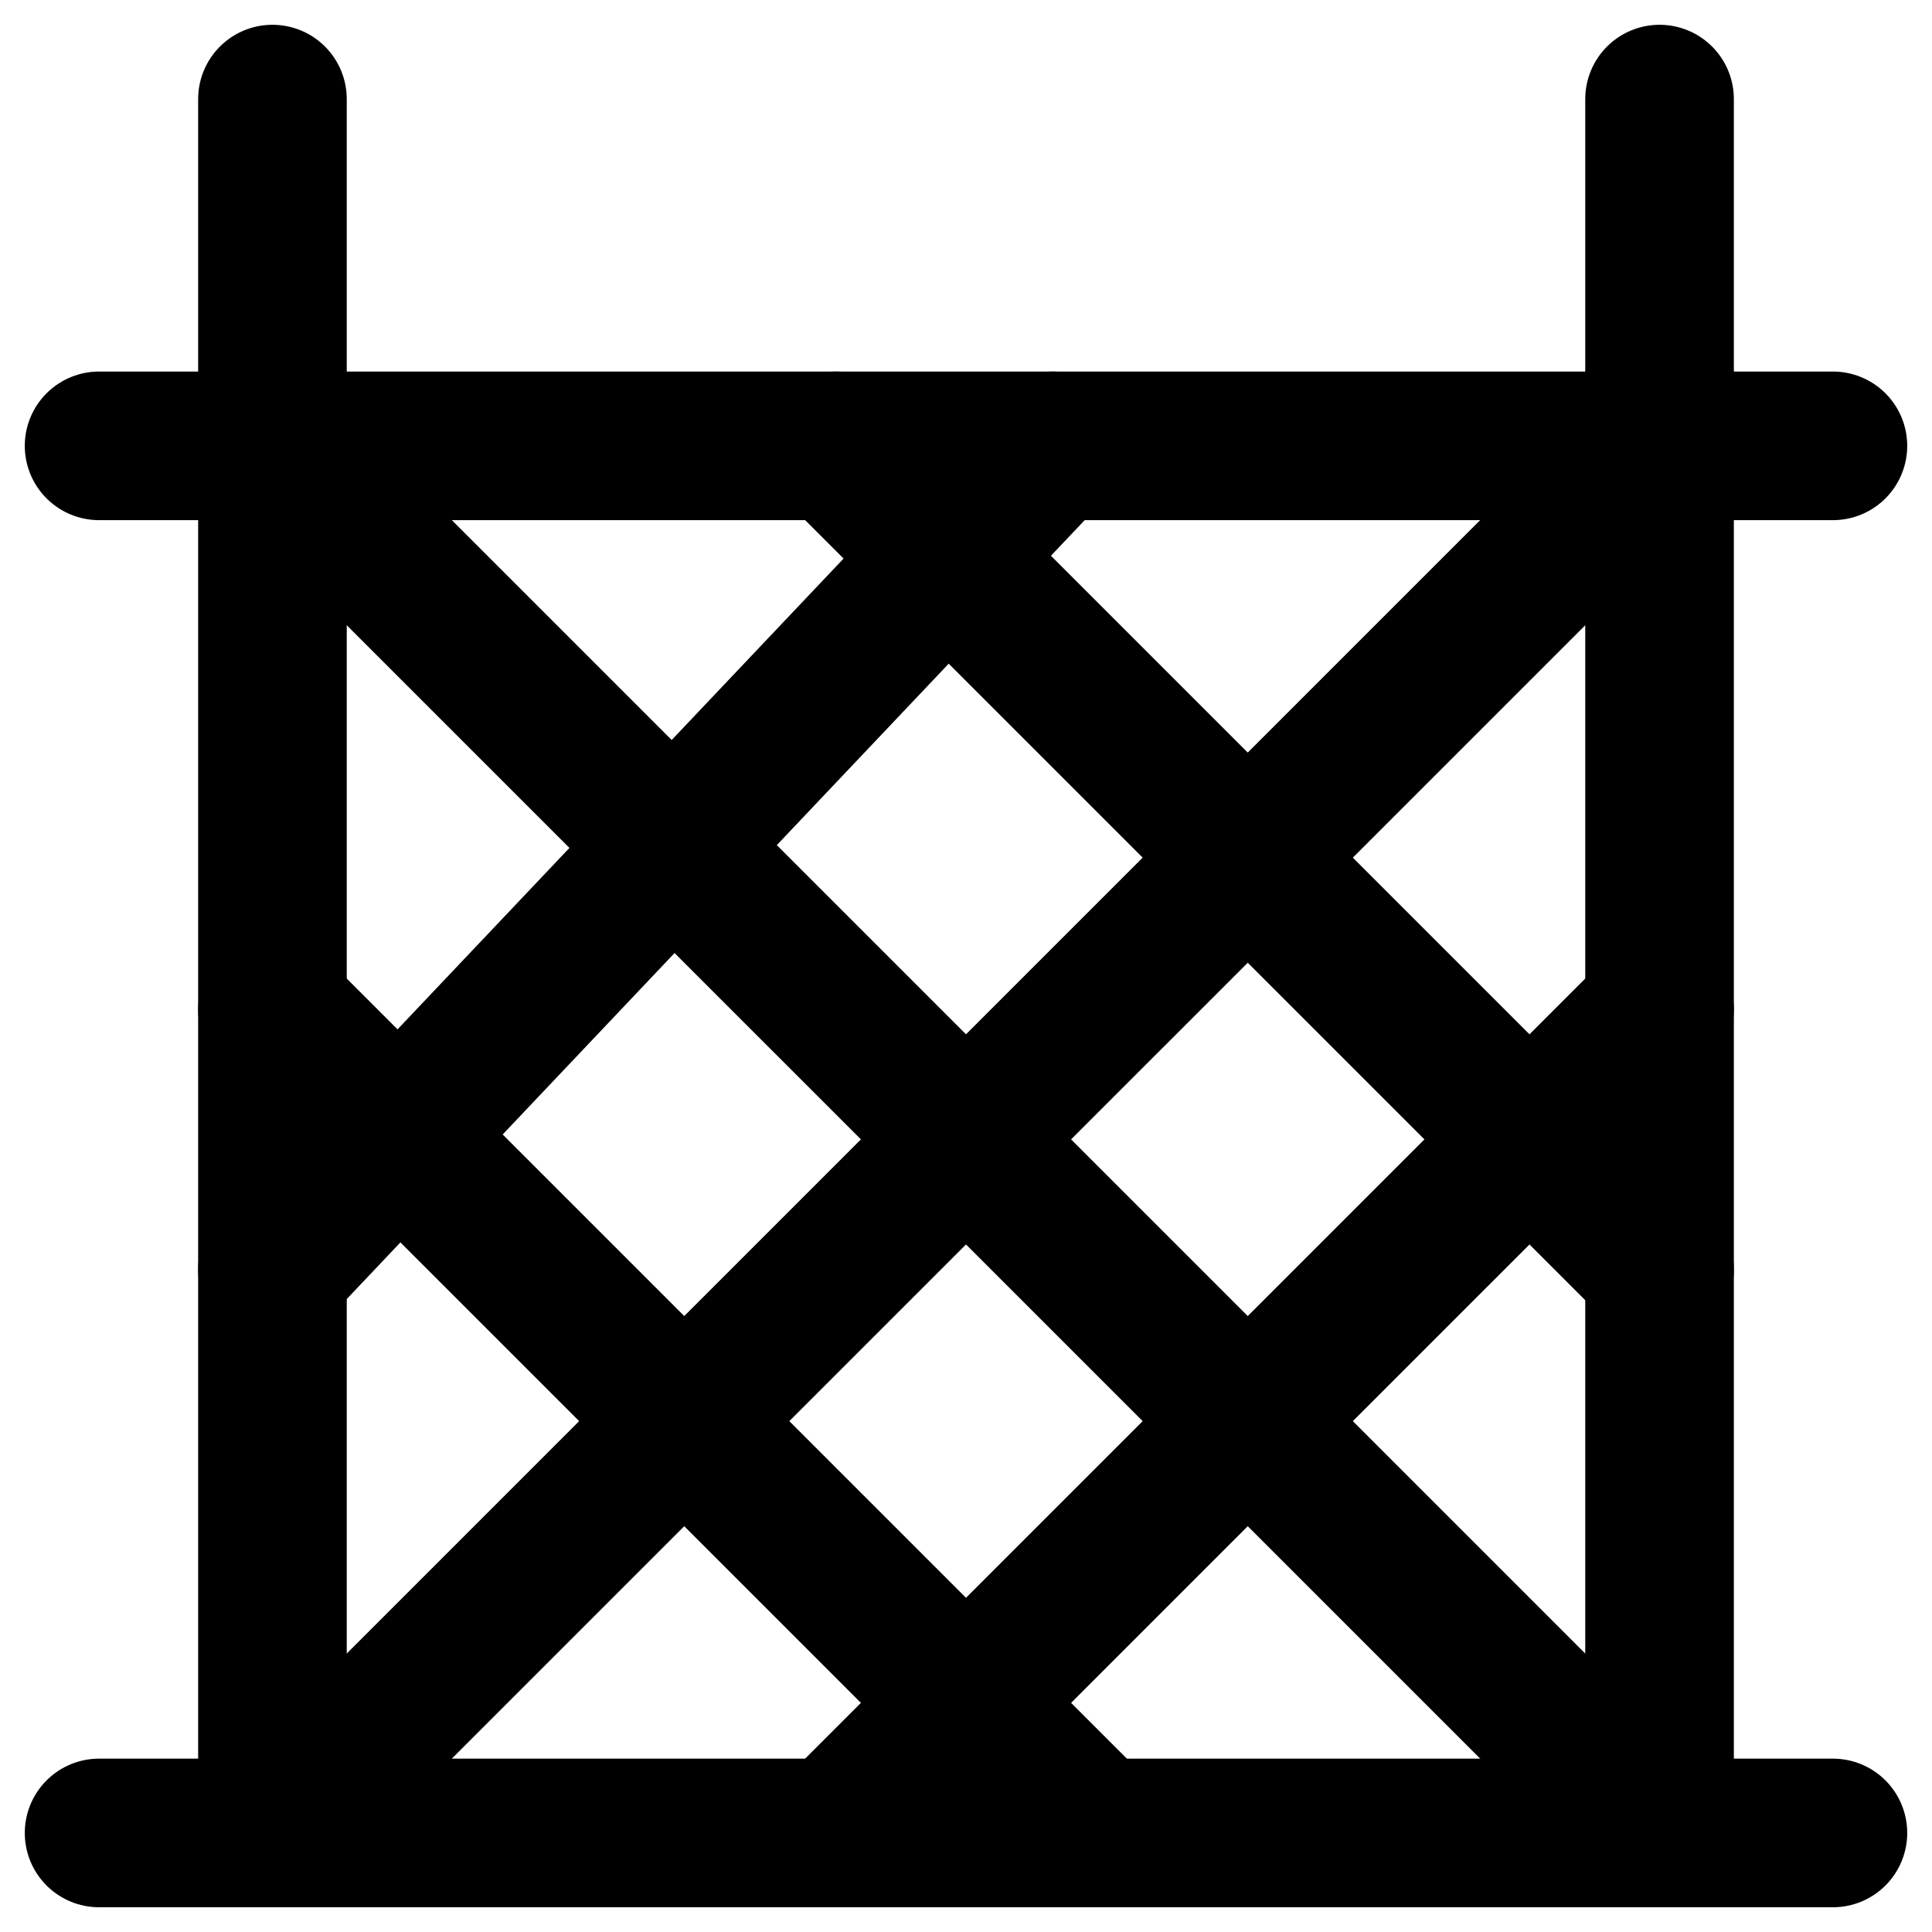 <svg width="52" height="52" viewBox="0 0 52 52" fill="none" xmlns="http://www.w3.org/2000/svg">
<path d="M7.333 2.667V49.333" stroke="black" stroke-width="4" stroke-linecap="round" stroke-linejoin="round"/>
<path d="M49.333 12H2.667" stroke="black" stroke-width="4" stroke-linecap="round" stroke-linejoin="round"/>
<path d="M44.667 49.333L7.333 12" stroke="black" stroke-width="4" stroke-linecap="round" stroke-linejoin="round"/>
<path d="M7.333 49.333L44.667 12" stroke="black" stroke-width="4" stroke-linecap="round" stroke-linejoin="round"/>
<path d="M29.5 49.333L7.333 27.167" stroke="black" stroke-width="4" stroke-linecap="round" stroke-linejoin="round"/>
<path d="M44.667 34.167L22.5 12" stroke="black" stroke-width="4" stroke-linecap="round" stroke-linejoin="round"/>
<path d="M7.333 34.167L28.334 12" stroke="black" stroke-width="4" stroke-linecap="round" stroke-linejoin="round"/>
<path d="M22.5 49.333L44.667 27.167" stroke="black" stroke-width="4" stroke-linecap="round" stroke-linejoin="round"/>
<path d="M49.333 49.334H2.667" stroke="black" stroke-width="4" stroke-linecap="round" stroke-linejoin="round"/>
<path d="M44.667 2.667V49.333" stroke="black" stroke-width="4" stroke-linecap="round" stroke-linejoin="round"/>
</svg>
